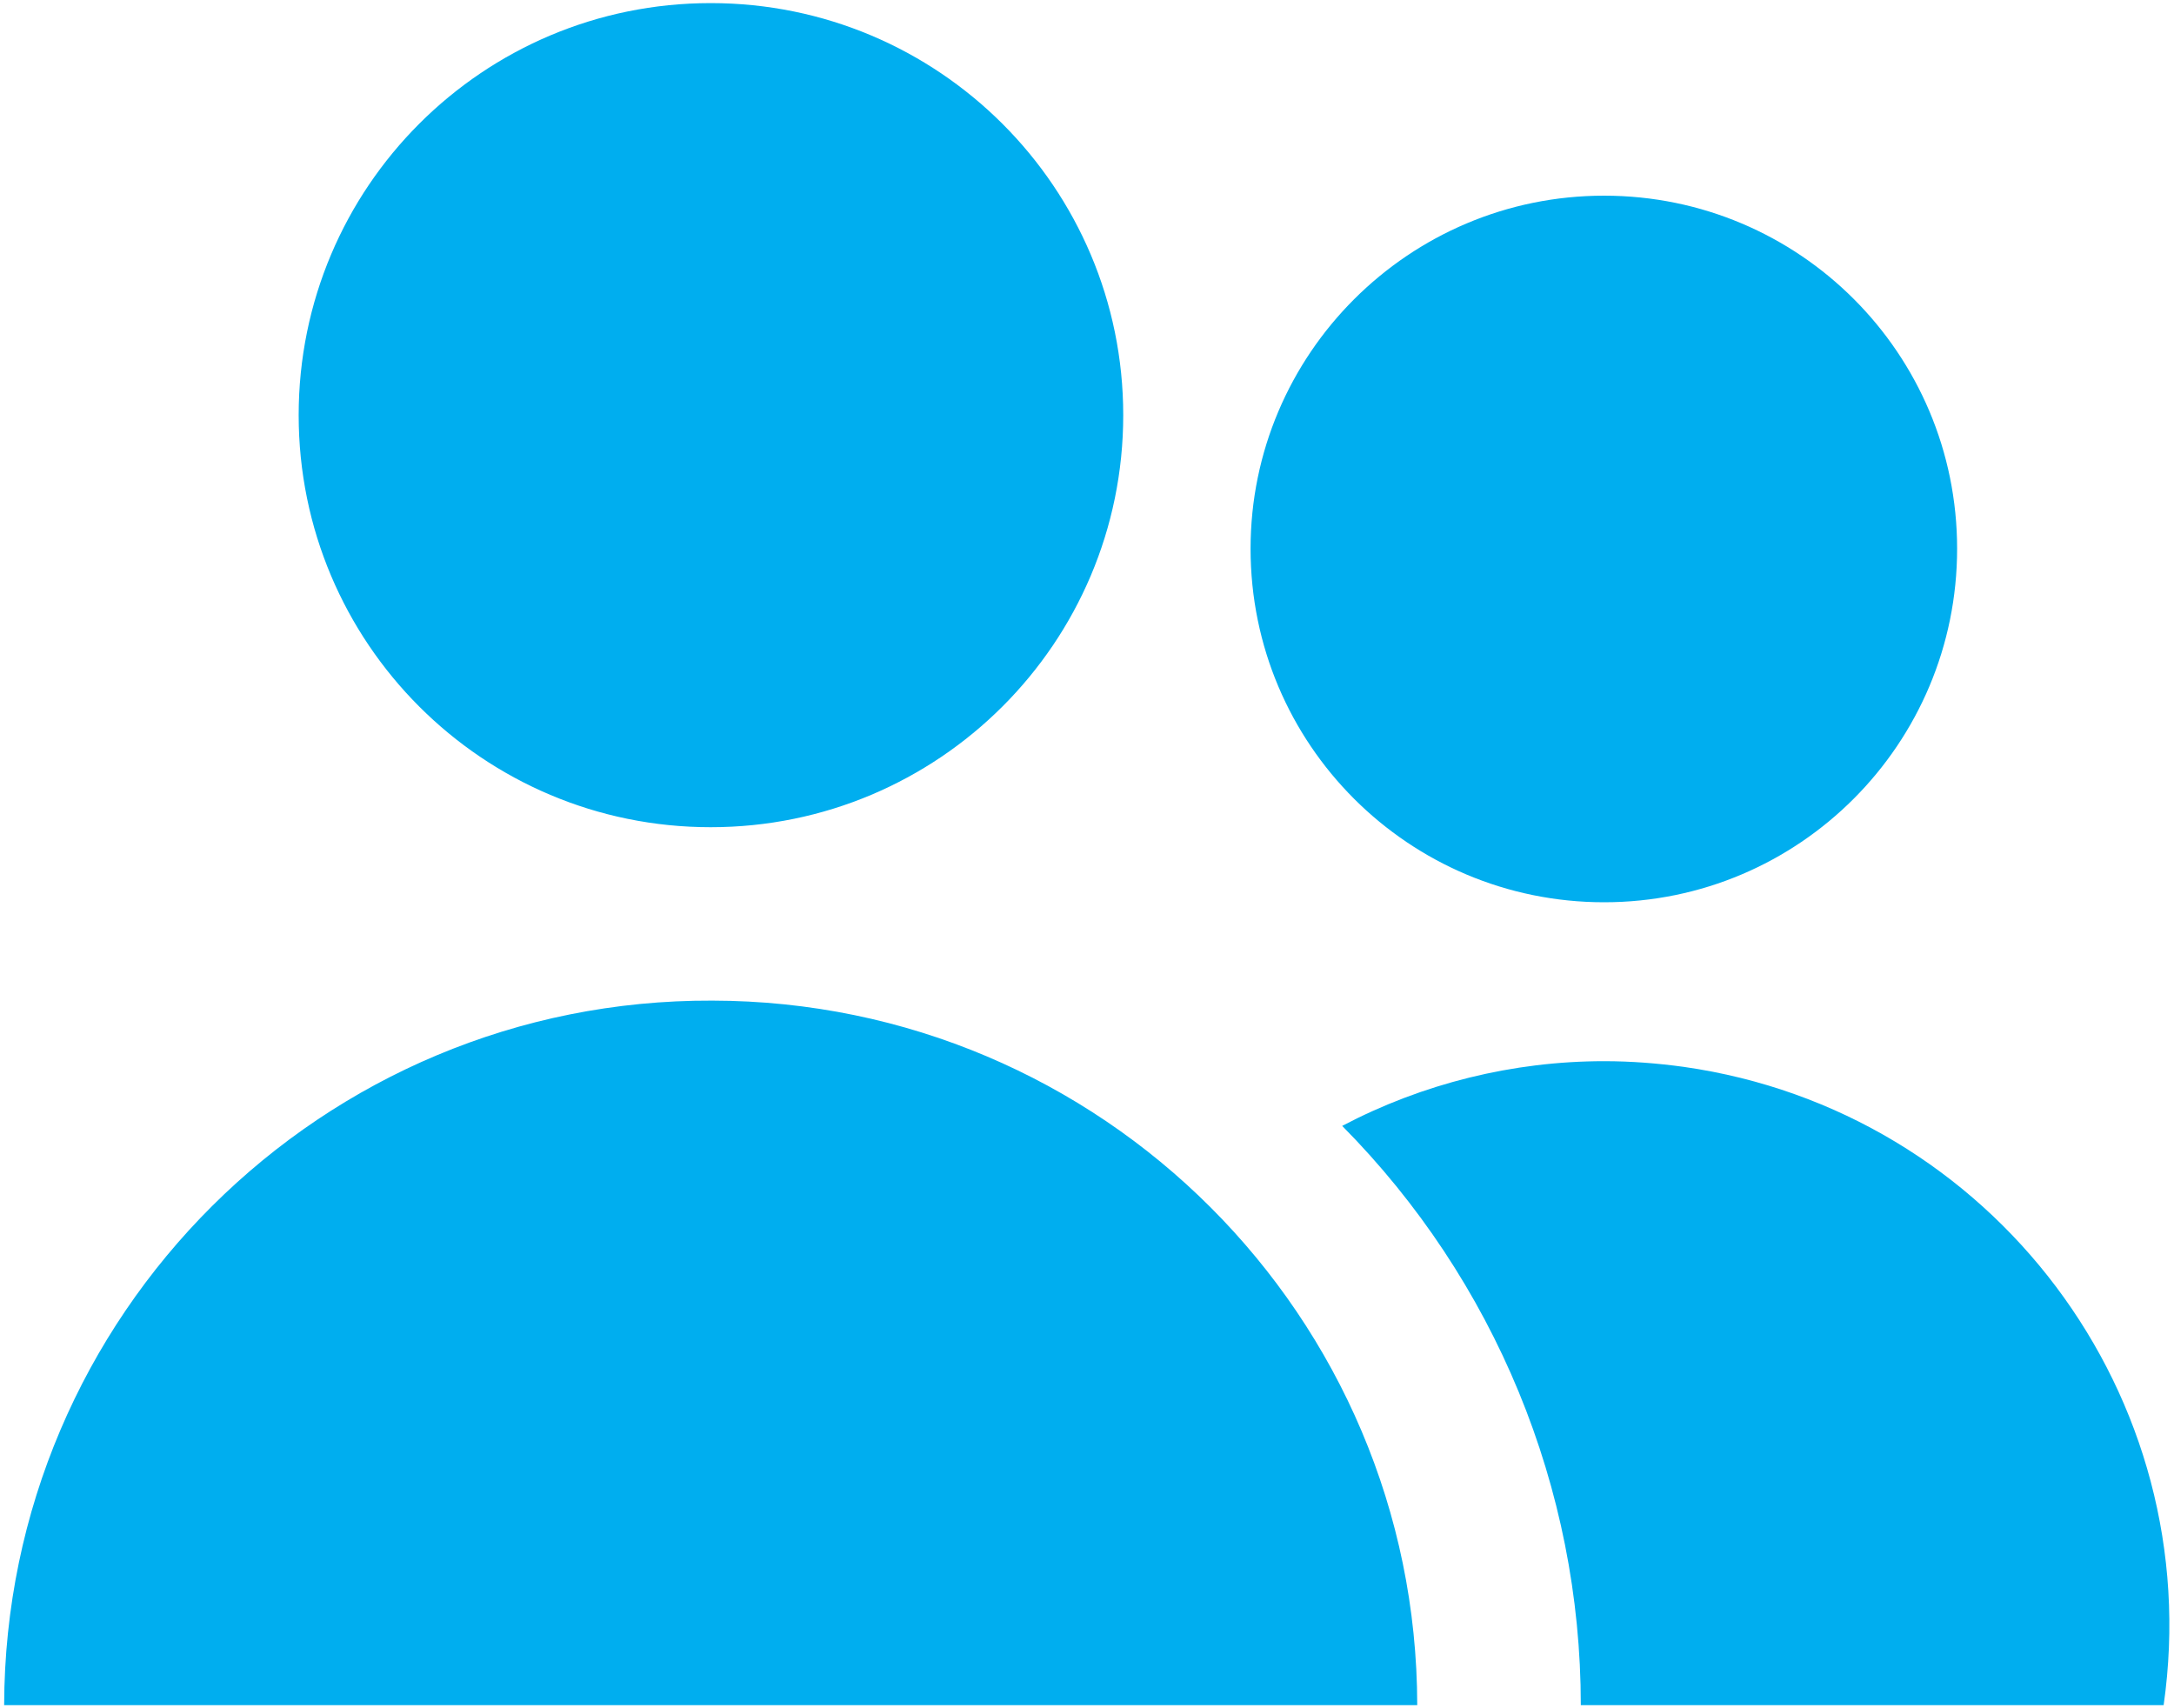 <svg xmlns="http://www.w3.org/2000/svg" viewBox="0 0 42 33" width="42" height="33">
	<defs>
		<clipPath clipPathUnits="userSpaceOnUse" id="cp1">
			<path d="M-9 -13.5L51 -13.5L51 46.5L-9 46.5L-9 -13.5Z" />
		</clipPath>
	</defs>
	<style>
		tspan { white-space:pre }
		.shp0 { fill: #00aeef } 
	</style>
	<g id="Clip-Path: Page 3" clip-path="url(#cp1)">
		<g id="Page 3">
			<path id="Path 7" fill-rule="evenodd" class="shp0" d="M21.7 8.02C21.7 3.62 18.13 0.06 13.73 0.06C9.33 0.06 5.77 3.62 5.77 8.02C5.77 12.42 9.33 15.98 13.73 15.98C18.13 15.98 21.7 12.42 21.7 8.02ZM25.93 21.75C28.88 24.73 30.54 28.75 30.54 32.94L41.8 32.94C42.65 26.98 38.5 21.46 32.53 20.61C32.02 20.54 31.51 20.5 30.99 20.5C29.23 20.5 27.49 20.93 25.93 21.75ZM37.81 10.6C37.81 6.83 34.76 3.78 30.99 3.78C27.22 3.78 24.16 6.84 24.16 10.6C24.16 14.38 27.22 17.43 30.99 17.43C34.76 17.43 37.81 14.37 37.81 10.6ZM13.76 19.33C6.22 19.3 0.1 25.4 0.08 32.94L27.38 32.94C27.37 25.43 21.28 19.34 13.76 19.33Z" />
		</g>
	</g>
</svg>